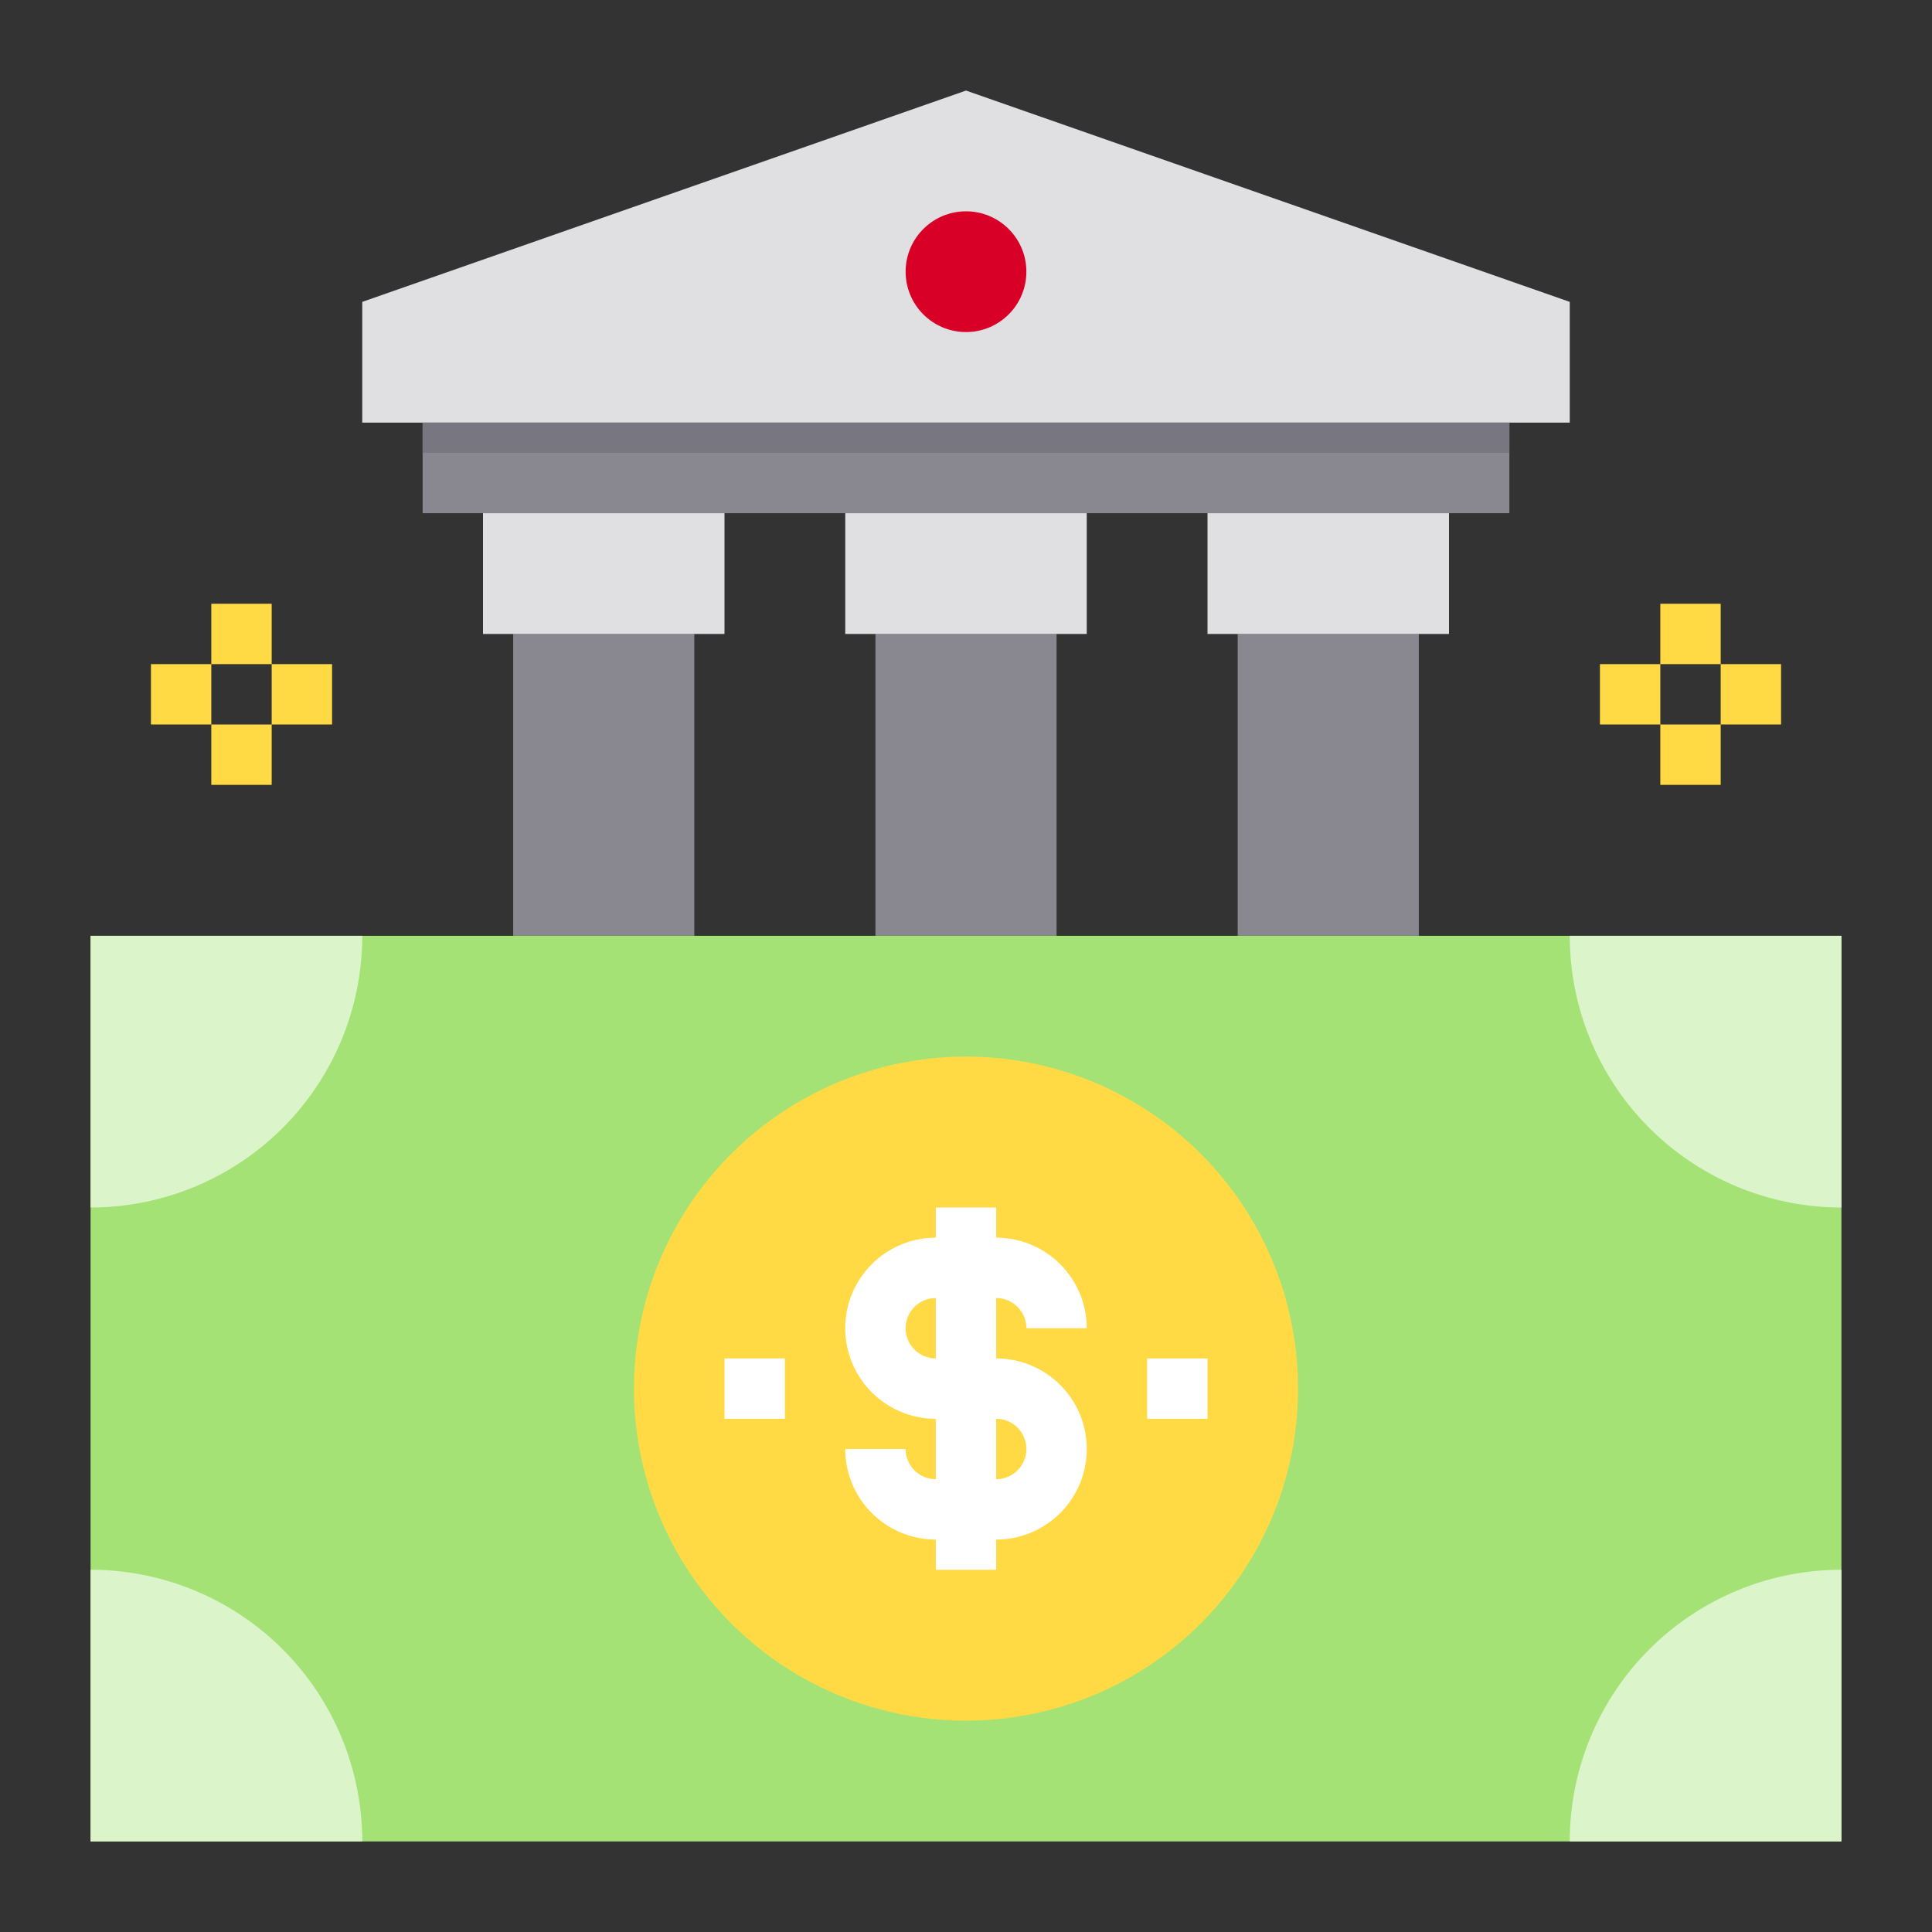 <svg xmlns="http://www.w3.org/2000/svg" viewBox="0 0 64 64"><rect x="0" y="0" width="64" height="64" fill="#333333" stroke="none"/><path fill="#a4e276" d="M3 31h58v30H3z"/><path fill="#898890" d="M41 21h6v10h-6zM29 21h6v10h-6zM17 21h6v10h-6zM15.21 14H50v3H14v-3h1.21z"/><path fill="#e0e0e2" d="M48 17v4h-8v-4h8zM36 17v4h-8v-4h8zM24 17v4h-8v-4h8zM52 10v4H12v-4l20-7 20 7z"/><circle cx="32" cy="46" r="11" fill="#ffda44"/><path fill="#dcf4ca" d="M12 61H3v-9a9 9 0 019 9zM3 31h9a9 9 0 01-9 9zm58 21v9h-9a9 9 0 019-9zm0-21v9a9 9 0 01-9-9z"/><circle cx="32" cy="9" r="2" fill="#d80027"/><path fill="#fff" d="M33 45v-2a1 1 0 011 1h2a3 3 0 00-3-3v-1h-2v1a3 3 0 000 6v2a1 1 0 01-1-1h-2a3 3 0 003 3v1h2v-1a3 3 0 000-6zm-3-1a1 1 0 011-1v2a1 1 0 01-1-1zm3 5v-2a1 1 0 010 2zM24 45h2v2h-2zM38 45h2v2h-2z"/><path fill="#ffda44" d="M7 20h2v2H7zM7 24h2v2H7zM5 22h2v2H5zM9 22h2v2H9zM55 20h2v2h-2zM55 24h2v2h-2zM53 22h2v2h-2zM57 22h2v2h-2z"/><path fill="#787680" d="M14 14h36v1H14z"/></svg>